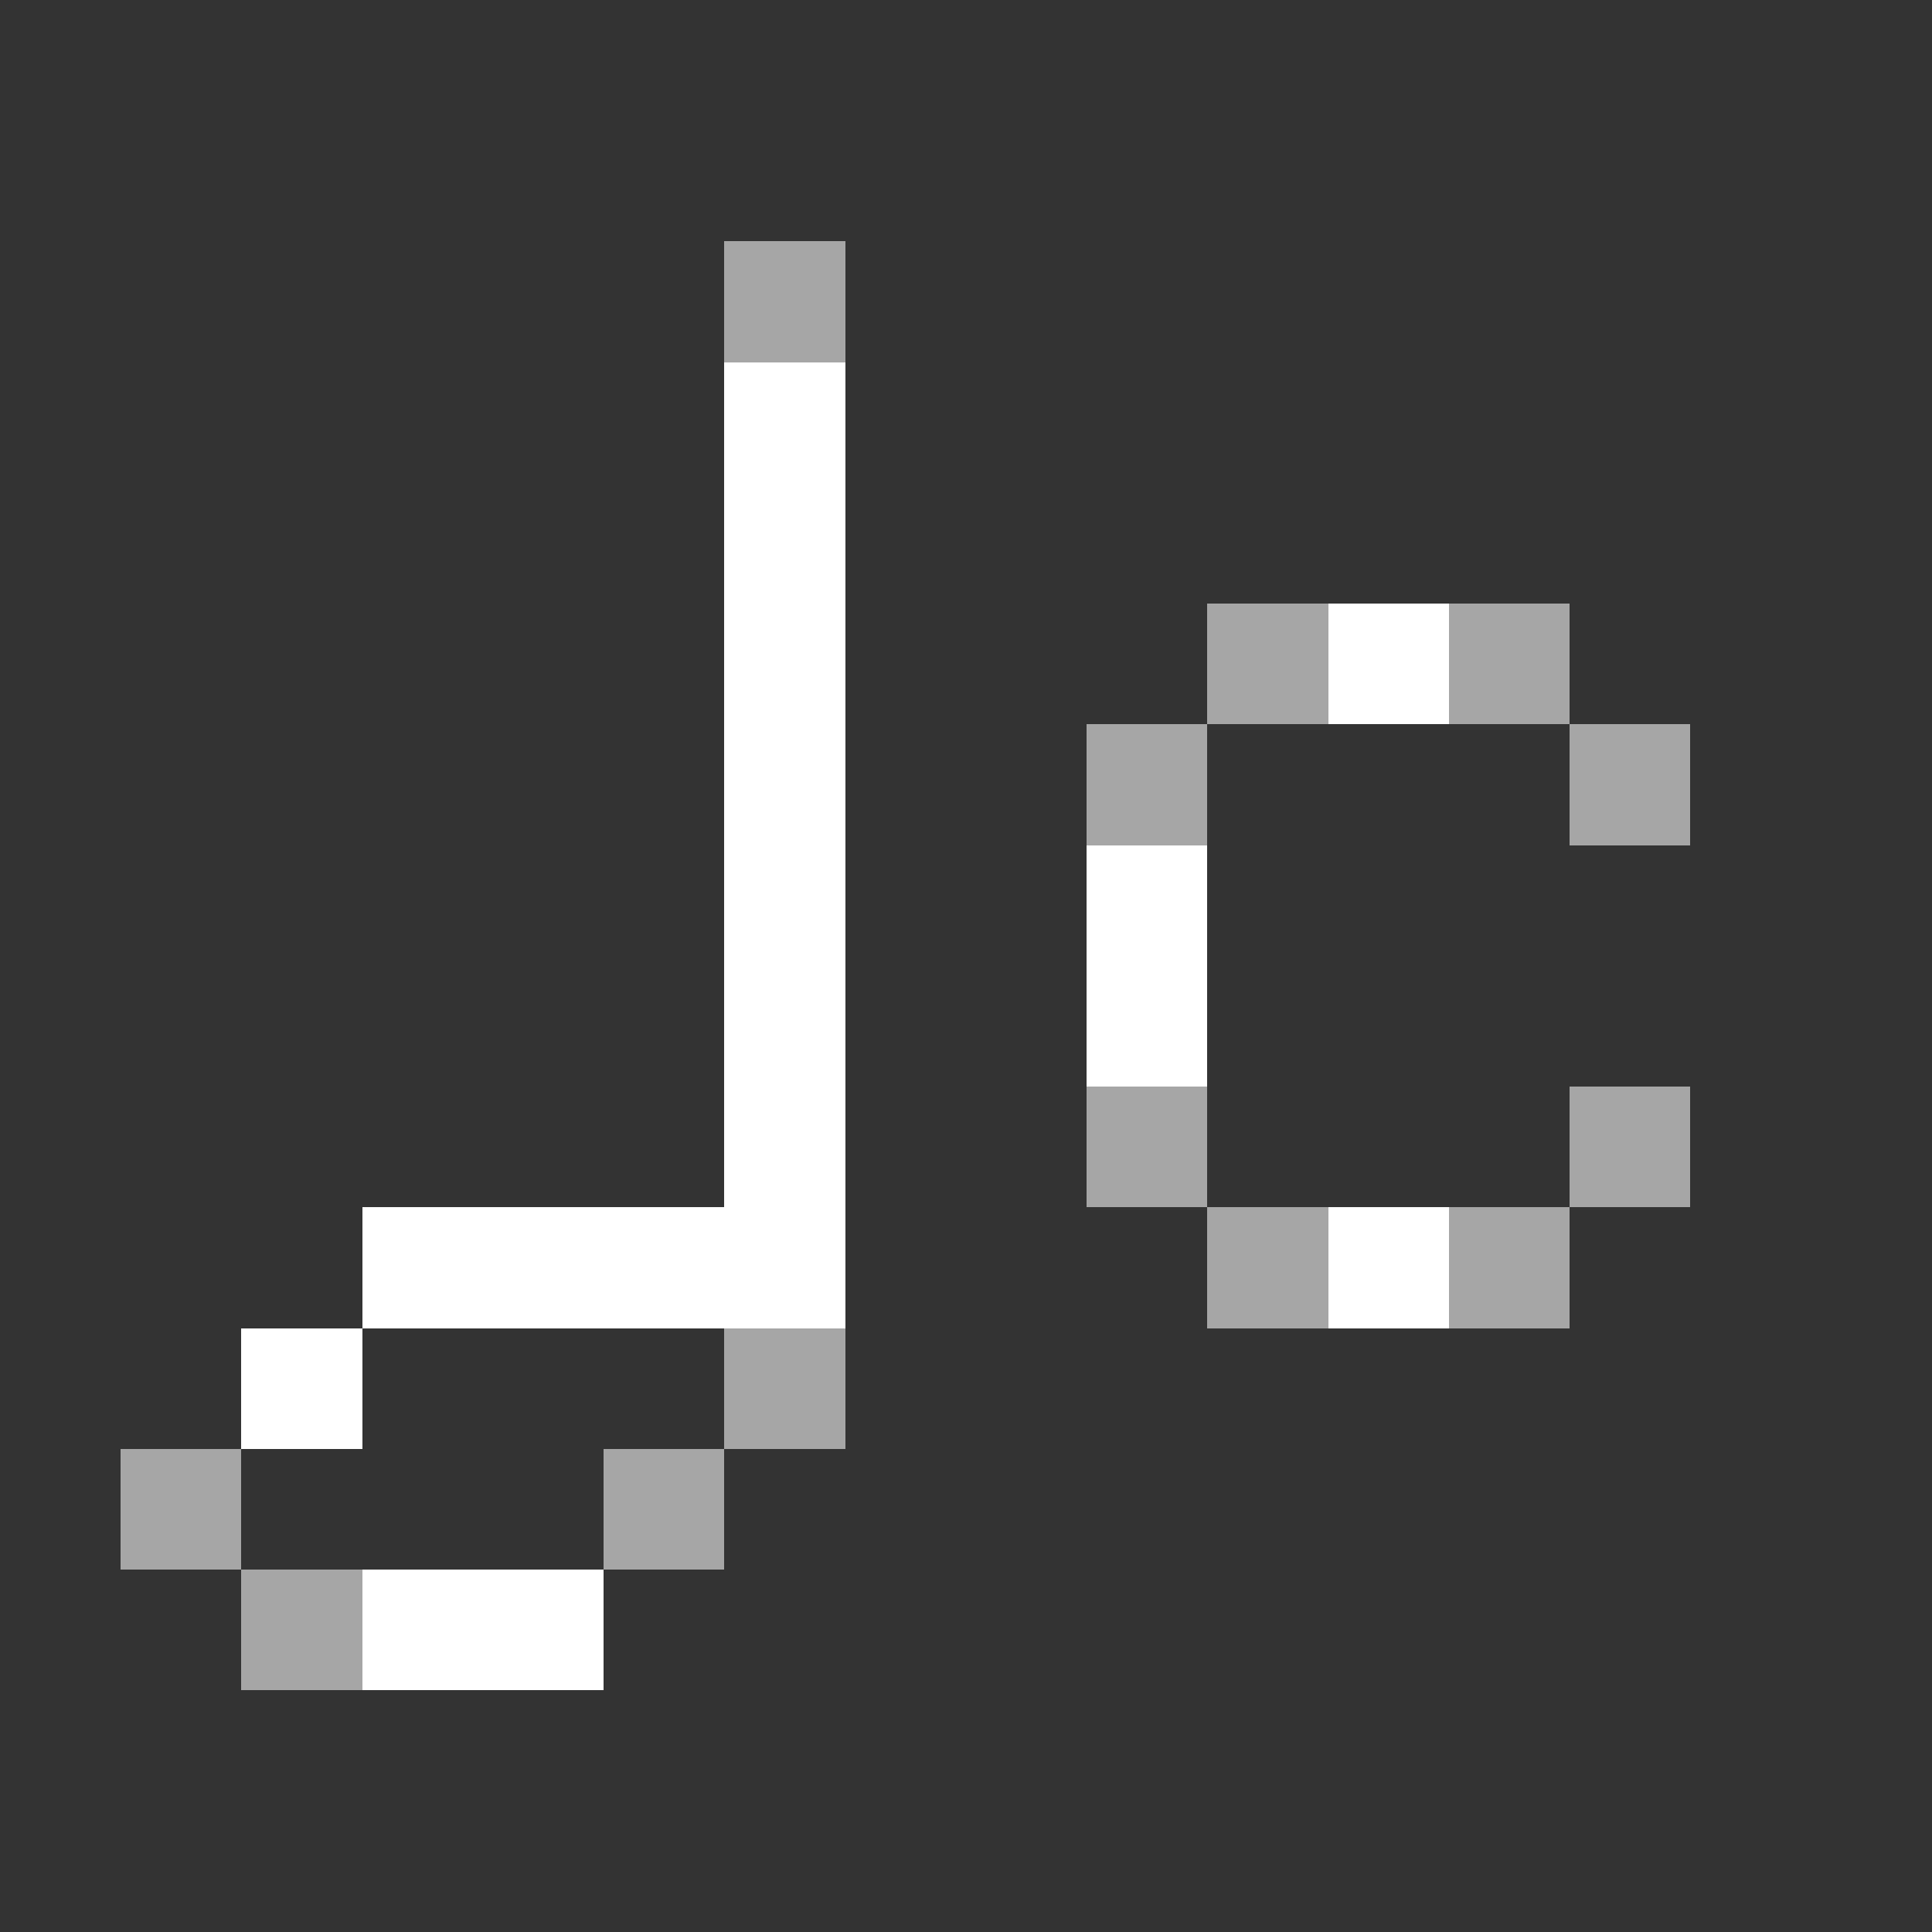 <svg xmlns="http://www.w3.org/2000/svg" shape-rendering="crispEdges" viewBox="0 -0.5 16 16"><rect x="0" y="-0.5" width="16" height="16" fill="#333333" stroke="none"/><path stroke="#a6a6a6" d="M6 2h1m3 3h1m1 0h1M9 6h1m3 0h1M9 9h1m3 0h1m-4 1h1m1 0h1m-7 1h1m-6 1h1m3 0h1m-4 1h1"/><path stroke="#fff" d="M6 3h1M6 4h1M6 5h1m4 0h1M6 6h1M6 7h1m2 0h1M6 8h1m2 0h1M6 9h1m-4 1h4m4 0h1M2 11h1m0 2h2"/></svg>